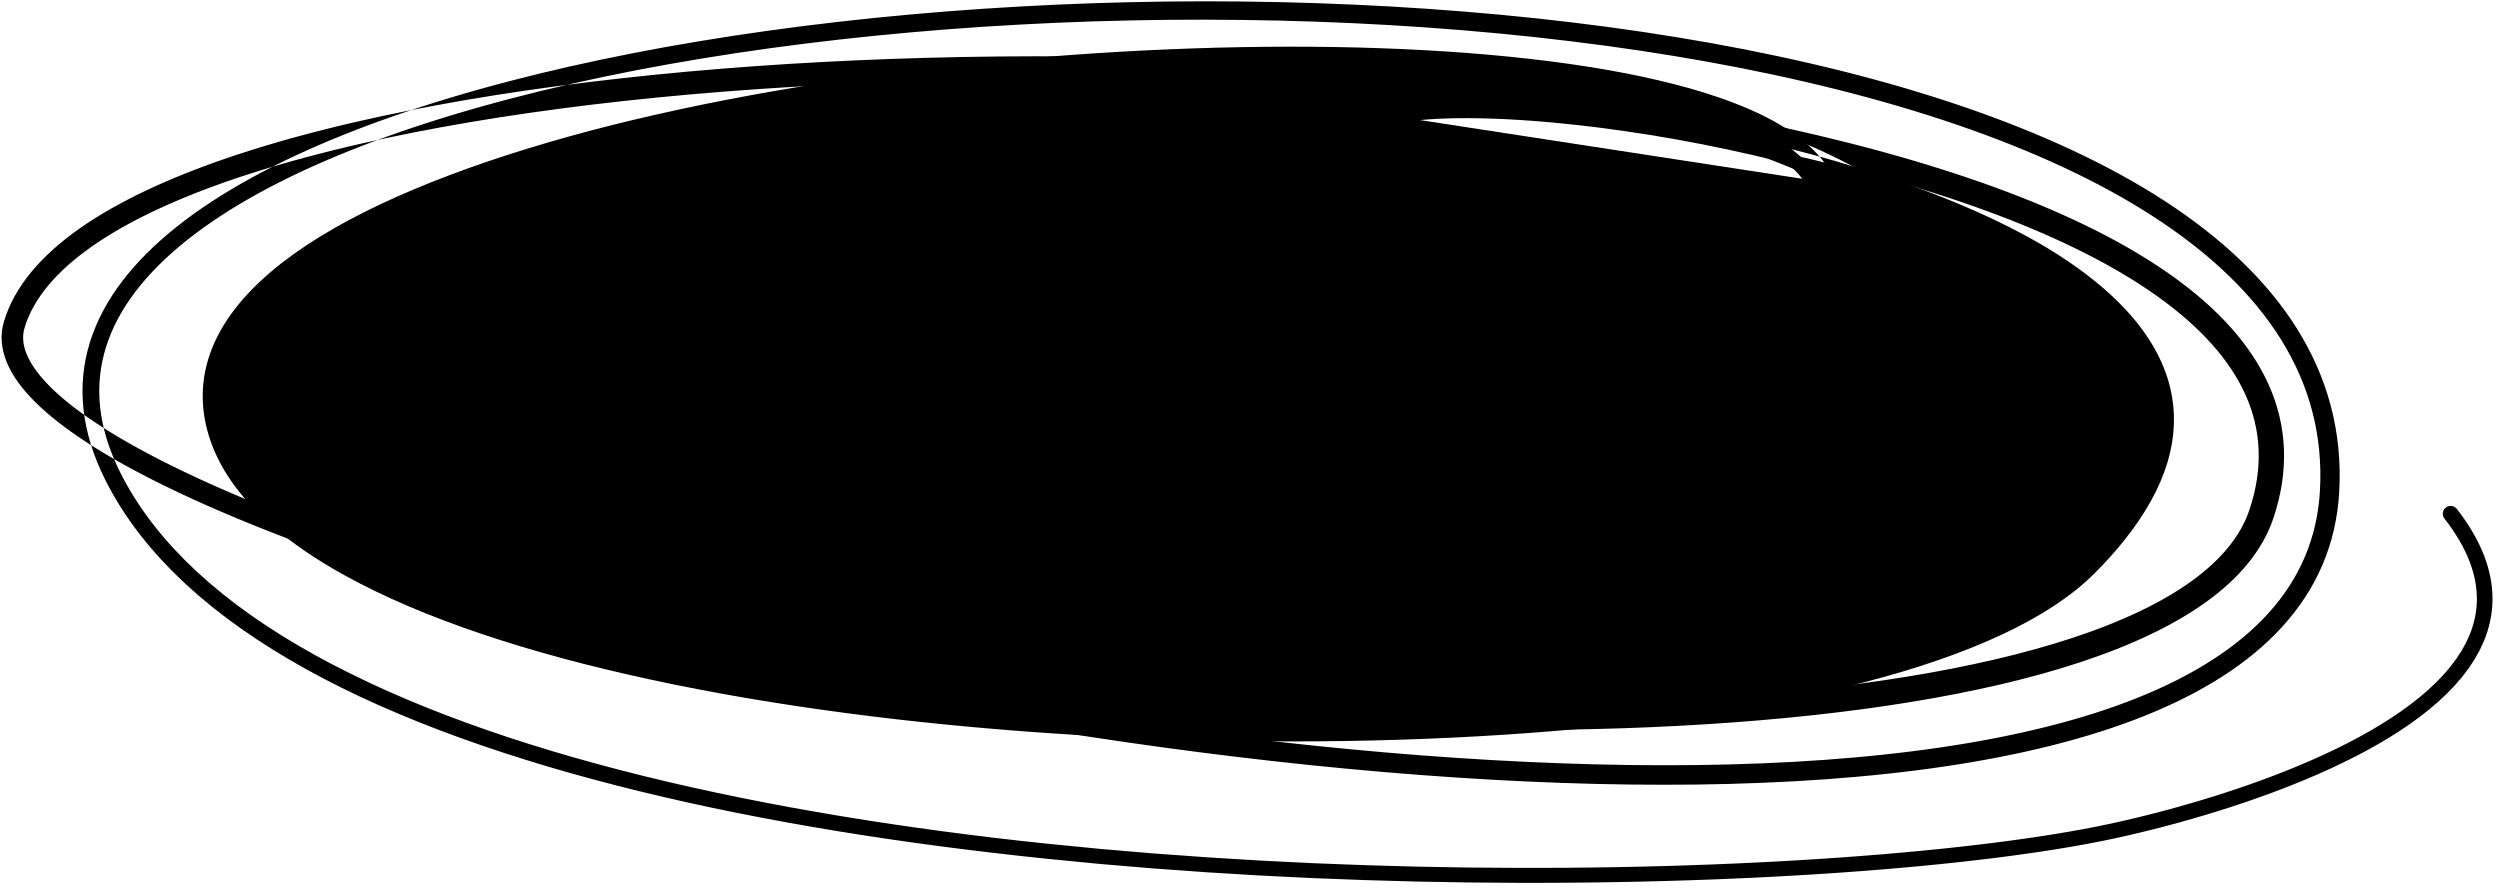 <?xml version="1.0" encoding="UTF-8"?>
<svg width="306px" height="109px" viewBox="0 0 306 109" version="1.1" xmlns="http://www.w3.org/2000/svg" xmlns:xlink="http://www.w3.org/1999/xlink">
    <title>39</title>
    <g id="Page-1" stroke="none" stroke-width="1" fill="none" fill-rule="evenodd">
        <g id="39" transform="translate(0.197, 0.16)" fill="currentColor">
            <path d="M212.364,39.758 L211.998,39.014 L211.538,38.234 L211.02,37.486 L210.448,36.764 L209.818,36.063 L209.137,35.391 L208.41,34.741 L207.631,34.112 L206.806,33.508 L205.941,32.923 L205.027,32.358 L204.073,31.814 L203.08,31.288 L202.044,30.78 L200.97,30.291 L199.861,29.819 L198.712,29.365 L197.529,28.928 L196.314,28.508 L195.063,28.104 L193.781,27.718 L192.47,27.348 L191.127,26.994 L189.757,26.657 L188.361,26.336 L186.936,26.03 L185.488,25.742 L184.017,25.469 L182.523,25.212 L181.007,24.971 L179.474,24.746 L177.919,24.537 L176.348,24.344 L174.762,24.166 L173.16,24.005 L171.54,23.86 L169.912,23.737 L168.279,23.615 L166.625,23.525 L164.971,23.435 L163.302,23.378 L161.634,23.321 L159.958,23.294 L158.279,23.267 L156.596,23.273 L154.913,23.278 L153.23,23.317 L151.549,23.355 L149.873,23.424 L148.196,23.493 L146.529,23.594 L144.862,23.696 L143.211,23.831 L141.562,23.965 L139.932,24.13 L138.3,24.295 L136.695,24.493 L135.089,24.692 L133.515,24.924 L131.947,25.155 L130.394,25.41 L128.864,25.682 L127.356,25.97 L125.867,26.274 L124.401,26.595 L122.961,26.933 L121.544,27.287 L120.154,27.658 L118.793,28.046 L117.458,28.451 L116.153,28.873 L114.882,29.313 L113.641,29.769 L112.432,30.244 L111.261,30.736 L110.124,31.246 L109.022,31.776 L107.962,32.324 L106.938,32.89 L105.954,33.477 L105.015,34.084 L104.117,34.71 L103.261,35.361 L102.456,36.032 L101.695,36.724 L100.981,37.444 L100.323,38.185 L99.716,38.951 L99.162,39.746 L98.672,40.564 L98.24,41.405 L97.871,42.278 L97.573,43.17 L97.342,44.082 L97.183,45.022 L97.104,45.946 L97.091,46.477 L97.11,46.985 L97.157,47.486 L97.23,47.983 L97.331,48.48 L97.469,49.007 L97.782,49.929 L98.207,50.874 L98.721,51.788 L99.314,52.68 L99.991,53.553 L100.744,54.402 L101.565,55.232 L102.462,56.048 L103.427,56.844 L104.454,57.625 L105.551,58.393 L106.71,59.145 L107.927,59.884 L109.208,60.61 L110.547,61.322 L111.939,62.022 L113.39,62.709 L114.893,63.381 L116.445,64.041 L118.05,64.688 L119.704,65.32 L121.4,65.94 L123.144,66.545 L124.931,67.136 L126.756,67.713 L128.623,68.275 L130.528,68.821 L132.462,69.352 L133.453,69.61 L134.439,69.868 L135.443,70.118 L136.445,70.368 L137.462,70.61 L138.479,70.852 L139.512,71.085 L140.544,71.319 L141.59,71.544 L142.635,71.769 L143.691,71.985 L144.748,72.202 L145.818,72.41 L146.887,72.618 L147.967,72.816 L149.046,73.015 L150.134,73.205 L151.223,73.395 L152.321,73.575 L153.419,73.756 L154.524,73.927 L155.63,74.098 L156.741,74.259 L157.853,74.421 L158.971,74.573 L160.09,74.725 L161.213,74.866 L162.335,75.008 L163.462,75.14 L164.589,75.272 L165.719,75.393 L166.85,75.515 L167.982,75.626 L169.118,75.737 L170.254,75.833 L171.38,75.928 L172.505,76.023 L173.648,76.119 L174.789,76.193 L175.913,76.265 L177.037,76.338 L178.179,76.412 L179.315,76.462 L180.433,76.511 L181.552,76.561 L182.683,76.611 L183.808,76.644 L184.93,76.678 L186.046,76.699 L187.163,76.72 L188.273,76.729 L189.382,76.738 L190.484,76.735 L191.588,76.733 L192.683,76.717 L193.779,76.702 L194.864,76.674 L195.95,76.645 L197.025,76.605 L198.102,76.565 L199.168,76.511 L200.234,76.458 L201.288,76.391 L202.34,76.324 L203.381,76.244 L204.423,76.164 L205.452,76.071 L206.48,75.977 L207.493,75.87 L208.509,75.761 L210.502,75.52 L212.467,75.25 L214.395,74.949 L216.29,74.622 L218.148,74.263 L219.963,73.874 L221.74,73.456 L223.474,73.006 L225.16,72.524 L226.803,72.011 L228.399,71.464 L229.941,70.883 L231.435,70.269 L232.876,69.618 L234.258,68.932 L235.586,68.21 L236.857,67.448 L238.061,66.648 L239.207,65.81 L240.288,64.927 L241.296,64.003 L242.237,63.038 L243.106,62.024 L243.891,60.969 L244.601,59.871 L245.226,58.722 L245.758,57.534 L246.205,56.306 L246.556,55.031 L246.803,53.743 L246.954,52.657 L247.064,51.601 L247.137,50.559 L247.176,49.528 L247.178,48.506 L247.144,47.498 L247.076,46.501 L246.973,45.514 L246.834,44.542 L246.663,43.581 L246.457,42.63 L246.217,41.696 L245.946,40.773 L245.64,39.861 L245.303,38.965 L244.935,38.082 L244.535,37.21 L244.104,36.355 L243.645,35.512 L243.154,34.682 L242.634,33.867 L242.088,33.066 L241.511,32.277 L240.908,31.504 L240.28,30.744 L239.622,29.996 L238.939,29.264 L238.232,28.544 L237.498,27.837 L236.74,27.145 L235.959,26.465 L235.152,25.798 L234.322,25.145 L233.471,24.504 L232.595,23.876 L231.697,23.261 L230.78,22.658 L229.838,22.067 L228.876,21.49 L227.895,20.924 L226.891,20.369 L225.868,19.828 L224.826,19.298 L223.764,18.78 L222.682,18.275 L221.584,17.78 L220.465,17.297 L219.324,16.824 L218.169,16.371 L217.007,15.917 L215.81,15.485 L214.613,15.053 L213.382,14.644 L212.154,14.236 L210.895,13.849 L209.636,13.461 L208.345,13.096 L207.054,12.731 L205.734,12.388 L204.416,12.045 L203.071,11.723 L201.726,11.4 L200.353,11.099 L198.981,10.799 L197.583,10.52 L196.187,10.241 L194.769,9.982 L193.35,9.723 L191.908,9.485 L190.466,9.247 L189.004,9.03 L187.542,8.814 L186.062,8.616 L184.582,8.419 L183.083,8.242 L181.584,8.066 L180.068,7.91 L178.553,7.754 L177.024,7.617 L175.494,7.48 L173.95,7.363 L172.407,7.247 L170.85,7.15 L169.295,7.054 L167.729,6.976 L166.162,6.898 L164.586,6.84 L163.009,6.782 L161.425,6.743 L159.841,6.705 L158.251,6.685 L156.66,6.664 L155.063,6.663 L153.467,6.663 L151.866,6.681 L150.267,6.7 L148.665,6.736 L147.062,6.772 L145.457,6.827 L143.853,6.882 L142.249,6.956 L140.646,7.031 L139.045,7.122 L137.442,7.213 L135.843,7.323 L134.244,7.434 L132.649,7.562 L131.055,7.691 L129.466,7.836 L127.877,7.982 L126.295,8.145 L124.713,8.309 L123.139,8.491 L121.567,8.673 L120.004,8.871 L118.44,9.069 L116.887,9.285 L115.335,9.502 L113.796,9.736 L112.257,9.97 L110.732,10.219 L109.206,10.47 L107.696,10.737 L106.185,11.005 L104.693,11.29 L103.201,11.574 L101.726,11.875 L100.25,12.176 L98.794,12.494 L97.339,12.812 L95.905,13.147 L94.472,13.482 L93.06,13.832 L91.646,14.183 L90.258,14.55 L88.869,14.917 L87.506,15.301 L86.144,15.685 L84.807,16.084 L83.469,16.483 L82.159,16.899 L80.85,17.315 L79.57,17.747 L78.292,18.178 L77.042,18.625 L75.791,19.072 L74.573,19.536 L73.354,19.999 L72.171,20.479 L70.988,20.958 L69.838,21.452 L68.686,21.946 L67.571,22.457 L66.456,22.968 L65.38,23.495 L64.305,24.021 L63.267,24.562 L62.226,25.104 L61.227,25.662 L60.227,26.221 L59.271,26.795 L58.321,27.365 L57.39,27.954 L56.485,28.548 L55.604,29.15 L54.744,29.759 L53.906,30.377 L53.093,31.004 L52.302,31.637 L51.535,32.281 L50.793,32.932 L50.074,33.59 L49.38,34.259 L48.713,34.936 L48.071,35.62 L47.454,36.315 L46.866,37.018 L46.303,37.729 L45.767,38.451 L45.262,39.18 L44.783,39.918 L44.334,40.667 L43.916,41.423 L43.527,42.188 L43.168,42.964 L42.843,43.747 L42.549,44.537 L42.286,45.34 L42.06,46.148 L41.865,46.963 L41.704,47.789 L41.58,48.621 L41.511,49.317 L41.485,50.018 L41.504,50.711 L41.562,51.399 L41.664,52.087 L41.806,52.764 L41.987,53.434 L42.209,54.1 L42.468,54.754 L42.761,55.399 L43.093,56.038 L43.459,56.665 L43.856,57.284 L44.29,57.896 L44.754,58.498 L45.248,59.091 L45.775,59.678 L46.331,60.256 L46.915,60.827 L47.531,61.392 L48.175,61.948 L48.845,62.498 L49.545,63.043 L50.272,63.581 L51.025,64.112 L51.806,64.639 L52.613,65.159 L53.445,65.673 L54.305,66.182 L55.19,66.686 L56.098,67.184 L57.033,67.677 L57.992,68.164 L58.973,68.647 L59.981,69.124 L61.011,69.596 L62.063,70.063 L63.14,70.525 L64.239,70.982 L65.358,71.433 L66.501,71.88 L67.669,72.323 L68.859,72.755 L70.053,73.189 L71.29,73.613 L72.527,74.037 L73.804,74.45 L75.08,74.863 L76.392,75.266 L77.705,75.669 L79.056,76.062 L80.407,76.454 L81.794,76.836 L83.18,77.218 L84.598,77.59 L86.016,77.962 L87.469,78.323 L88.921,78.684 L90.405,79.034 L91.888,79.383 L93.399,79.723 L94.91,80.062 L96.451,80.39 L97.992,80.718 L99.56,81.035 L101.127,81.351 L102.718,81.657 L104.309,81.963 L105.925,82.257 L107.541,82.551 L109.18,82.834 L110.819,83.116 L112.477,83.387 L114.135,83.658 L115.813,83.917 L117.492,84.176 L119.188,84.423 L120.884,84.67 L122.596,84.906 L124.308,85.142 L126.035,85.366 L127.762,85.59 L129.504,85.801 L131.244,86.012 L132.996,86.211 L134.748,86.41 L136.512,86.597 L138.275,86.783 L140.048,86.956 L141.82,87.129 L143.599,87.29 L145.378,87.451 L147.164,87.598 L148.951,87.746 L150.741,87.88 L152.531,88.014 L154.325,88.135 L156.118,88.256 L157.914,88.364 L159.709,88.471 L161.505,88.564 L163.3,88.658 L165.094,88.738 L166.888,88.819 L168.68,88.885 L170.472,88.951 L172.259,89.003 L174.046,89.054 L175.827,89.093 L177.609,89.131 L179.384,89.155 L181.159,89.178 L182.925,89.187 L184.69,89.195 L186.446,89.19 L188.202,89.185 L189.946,89.165 L191.691,89.144 L193.422,89.108 L195.152,89.072 L196.869,89.022 L198.587,88.972 L200.287,88.907 L201.989,88.841 L203.672,88.759 L205.354,88.678 L207.019,88.582 L208.684,88.485 L210.328,88.373 L211.973,88.26 L213.595,88.132 L215.216,88.003 L216.815,87.859 L218.416,87.715 L219.99,87.555 L221.565,87.394 L223.113,87.217 L224.66,87.04 L226.181,86.847 L227.703,86.654 L229.195,86.444 L230.687,86.234 L232.147,86.006 L233.607,85.779 L235.037,85.536 L236.468,85.292 L237.864,85.031 L239.261,84.77 L240.621,84.491 L241.981,84.212 L243.306,83.917 L244.633,83.621 L245.921,83.307 L247.21,82.992 L248.457,82.659 L249.704,82.327 L250.912,81.977 L252.123,81.626 L253.29,81.257 L254.458,80.888 L255.581,80.499 L256.697,80.112 L257.793,79.708 L258.862,79.296 L259.906,78.874 L260.929,78.442 L261.928,78 L262.902,77.547 L263.853,77.085 L264.779,76.612 L265.679,76.129 L266.555,75.635 L267.407,75.129 L268.23,74.613 L269.028,74.086 L269.8,73.547 L270.543,72.997 L271.259,72.435 L271.949,71.86 L272.607,71.273 L273.238,70.675 L273.841,70.062 L274.411,69.437 L274.952,68.8 L275.462,68.147 L275.937,67.483 L276.382,66.806 L276.793,66.112 L277.168,65.408 L277.51,64.691 L277.816,63.958 L278.084,63.211 L278.42,62.131 L278.706,61.053 L278.939,59.985 L279.124,58.924 L279.257,57.867 L279.338,56.823 L279.372,55.787 L279.354,54.756 L279.286,53.739 L279.172,52.732 L279.007,51.732 L278.795,50.747 L278.538,49.773 L278.232,48.808 L277.88,47.858 L277.487,46.921 L277.047,45.994 L276.564,45.083 L276.042,44.184 L275.475,43.297 L274.869,42.425 L274.225,41.565 L273.539,40.717 L272.815,39.883 L272.056,39.061 L271.257,38.251 L270.423,37.454 L269.554,36.669 L268.648,35.895 L267.708,35.135 L266.735,34.385 L265.726,33.646 L264.685,32.919 L263.612,32.203 L262.506,31.498 L261.367,30.805 L260.2,30.121 L258.999,29.449 L257.769,28.787 L256.51,28.136 L255.22,27.496 L253.901,26.866 L252.556,26.246 L251.18,25.636 L249.777,25.038 L248.349,24.448 L246.892,23.869 L245.409,23.301 L243.902,22.741 L242.368,22.192 L240.81,21.654 L239.228,21.124 L237.622,20.605 L235.992,20.096 L234.34,19.596 L232.664,19.106 L230.967,18.627 L229.249,18.156 L227.509,17.695 L225.745,17.244 L223.96,16.808 L222.171,16.371 L220.341,15.954 L218.513,15.536 L216.646,15.139 L214.78,14.742 L212.882,14.363 L210.983,13.984 L209.051,13.625 L207.118,13.265 L205.154,12.925 L203.193,12.586 L202.191,12.424 L201.2,12.264 L200.208,12.103 L199.209,11.941 L198.195,11.789 L197.189,11.639 L196.184,11.488 L195.17,11.336 L194.144,11.194 L193.125,11.053 L192.107,10.912 L191.081,10.77 L190.045,10.637 L189.016,10.504 L187.986,10.372 L186.949,10.239 L185.901,10.115 L184.861,9.993 L183.82,9.87 L182.772,9.746 L181.714,9.633 L180.664,9.52 L179.614,9.407 L178.557,9.293 L177.492,9.188 L176.433,9.083 L175.374,8.979 L174.309,8.874 L173.235,8.779 L172.168,8.684 L171.101,8.59 L170.028,8.494 L168.947,8.408 L167.874,8.323 L166.8,8.238 L165.72,8.153 L164.635,8.076 L163.556,7.999 L162.476,7.923 L161.391,7.846 L160.3,7.778 L159.216,7.711 L158.131,7.644 L157.041,7.577 L155.946,7.519 L154.858,7.462 L153.77,7.404 L152.676,7.346 L151.579,7.297 L150.488,7.248 L149.397,7.199 L148.3,7.15 L147.2,7.111 L146.107,7.071 L145.014,7.032 L143.915,6.992 L142.815,6.962 L141.721,6.932 L140.627,6.902 L139.527,6.872 L138.428,6.851 L137.333,6.829 L136.239,6.808 L135.139,6.786 L134.04,6.775 L132.947,6.763 L131.854,6.751 L130.755,6.739 L129.658,6.736 L128.567,6.734 L127.476,6.732 L126.379,6.729 L125.285,6.735 L124.197,6.741 L123.109,6.747 L122.014,6.754 L120.924,6.769 L119.839,6.784 L118.755,6.8 L117.664,6.815 L116.579,6.84 L115.5,6.865 L114.42,6.89 L113.335,6.915 L112.256,6.948 L111.182,6.981 L110.108,7.015 L109.028,7.048 L107.955,7.091 L106.888,7.133 L105.821,7.176 L104.748,7.219 L103.683,7.271 L102.624,7.323 L101.565,7.374 L100.501,7.427 L99.444,7.487 L98.394,7.547 L97.343,7.608 L96.286,7.668 L95.239,7.738 L94.198,7.808 L93.157,7.877 L92.11,7.947 L91.074,8.026 L90.044,8.105 L89.014,8.184 L87.979,8.263 L86.954,8.351 L85.935,8.438 L84.916,8.525 L83.891,8.612 L82.878,8.709 L81.873,8.806 L80.867,8.902 L79.852,8.999 L77.863,9.211 L75.874,9.422 L73.911,9.651 L71.947,9.879 L70.016,10.126 L68.084,10.373 L66.186,10.638 L64.289,10.903 L62.424,11.185 L60.559,11.467 L58.731,11.767 L56.903,12.068 L55.115,12.386 L53.328,12.705 L51.578,13.04 L49.828,13.375 L48.121,13.729 L46.414,14.082 L44.753,14.454 L43.096,14.825 L41.465,15.21 L39.86,15.604 L38.28,16.007 L36.723,16.418 L35.191,16.838 L33.686,17.268 L32.206,17.706 L30.751,18.153 L29.325,18.609 L27.924,19.074 L26.552,19.548 L25.208,20.032 L23.892,20.524 L22.605,21.026 L21.348,21.536 L20.12,22.056 L18.922,22.585 L17.757,23.124 L16.622,23.671 L15.517,24.229 L14.447,24.796 L13.408,25.372 L12.401,25.959 L11.43,26.555 L10.491,27.161 L9.586,27.779 L8.719,28.405 L7.885,29.042 L7.086,29.692 L6.326,30.351 L5.601,31.021 L4.913,31.704 L4.266,32.397 L3.656,33.102 L3.086,33.821 L2.558,34.551 L2.07,35.292 L1.623,36.049 L1.223,36.816 L0.865,37.595 L0.552,38.389 L0.288,39.193 L0.132,39.811 L0.035,40.444 L0,41.076 L0.019,41.71 L0.098,42.348 L0.231,42.977 L0.413,43.602 L0.648,44.226 L0.93,44.841 L1.255,45.45 L1.627,46.058 L2.041,46.66 L2.495,47.258 L2.993,47.855 L3.53,48.449 L4.104,49.041 L4.72,49.634 L5.375,50.224 L6.065,50.814 L6.795,51.404 L7.562,51.994 L8.364,52.584 L9.205,53.174 L10.082,53.764 L10.992,54.355 L11.939,54.946 L12.921,55.537 L13.935,56.128 L14.985,56.72 L16.069,57.312 L17.184,57.903 L18.333,58.495 L19.515,59.087 L20.726,59.679 L21.97,60.27 L23.245,60.861 L24.549,61.451 L25.884,62.041 L27.249,62.63 L28.641,63.218 L30.062,63.805 L31.513,64.391 L32.989,64.976 L34.493,65.56 L36.024,66.142 L37.58,66.722 L39.163,67.301 L40.771,67.878 L42.402,68.453 L44.058,69.025 L45.739,69.596 L47.441,70.164 L49.167,70.73 L50.917,71.293 L52.694,71.851 L54.474,72.41 L56.296,72.963 L58.118,73.516 L59.981,74.062 L61.843,74.608 L63.741,75.147 L65.637,75.685 L66.609,75.952 L67.574,76.217 L68.539,76.482 L69.509,76.748 L70.496,77.01 L71.479,77.271 L72.461,77.531 L73.448,77.793 L74.45,78.051 L75.447,78.307 L76.444,78.564 L77.447,78.821 L78.464,79.074 L79.477,79.326 L80.49,79.577 L81.507,79.83 L82.539,80.078 L83.566,80.324 L84.593,80.571 L85.625,80.819 L86.668,81.061 L87.708,81.303 L88.747,81.544 L89.791,81.787 L90.847,82.024 L91.899,82.26 L92.95,82.496 L94.007,82.733 L95.074,82.964 L96.137,83.194 L97.2,83.424 L98.267,83.655 L99.344,83.881 L100.416,84.105 L101.488,84.329 L102.565,84.555 L103.651,84.774 L104.733,84.991 L105.815,85.209 L106.901,85.428 L107.995,85.64 L109.085,85.851 L110.175,86.062 L111.269,86.274 L112.37,86.479 L113.466,86.683 L114.563,86.888 L115.664,87.093 L116.771,87.291 L117.874,87.488 L118.977,87.685 L120.084,87.883 L121.197,88.073 L122.305,88.262 L123.413,88.452 L124.525,88.642 L125.641,88.824 L126.753,89.006 L127.865,89.188 L128.981,89.371 L130.101,89.545 L131.216,89.719 L132.331,89.893 L133.451,90.067 L134.572,90.233 L135.69,90.398 L136.807,90.563 L137.928,90.729 L139.051,90.887 L140.169,91.044 L141.287,91.201 L142.41,91.358 L143.533,91.507 L144.652,91.655 L145.77,91.802 L146.893,91.951 L148.016,92.09 L149.133,92.228 L150.251,92.366 L151.373,92.505 L152.493,92.635 L153.609,92.765 L154.725,92.894 L155.845,93.024 L156.963,93.144 L158.076,93.264 L159.189,93.383 L160.307,93.503 L161.421,93.613 L162.53,93.722 L163.639,93.831 L164.753,93.94 L165.862,94.04 L166.966,94.139 L168.071,94.239 L169.18,94.338 L170.284,94.427 L171.383,94.516 L172.481,94.604 L173.585,94.693 L174.682,94.771 L175.774,94.848 L176.865,94.926 L177.962,95.003 L179.051,95.071 L180.135,95.138 L181.219,95.204 L182.309,95.272 L183.39,95.327 L184.465,95.382 L185.54,95.437 L186.622,95.493 L187.693,95.536 L188.758,95.579 L189.823,95.622 L190.894,95.665 L191.955,95.697 L193.01,95.729 L194.064,95.761 L195.126,95.792 L196.176,95.812 L197.219,95.831 L198.261,95.85 L199.311,95.869 L200.348,95.875 L201.378,95.881 L202.407,95.887 L203.444,95.893 L204.468,95.887 L205.484,95.881 L206.501,95.875 L207.526,95.869 L208.536,95.849 L209.537,95.83 L210.539,95.81 L211.552,95.79 L213.528,95.723 L215.507,95.656 L217.454,95.564 L219.403,95.471 L221.316,95.349 L223.229,95.228 L225.103,95.076 L226.975,94.925 L228.825,94.753 L230.652,94.566 L232.458,94.363 L234.245,94.146 L236.01,93.914 L237.752,93.665 L239.473,93.402 L241.172,93.122 L242.846,92.826 L244.498,92.516 L246.125,92.188 L247.727,91.843 L249.305,91.483 L250.858,91.105 L252.383,90.71 L253.883,90.299 L255.356,89.87 L256.8,89.423 L258.218,88.96 L259.608,88.478 L260.967,87.978 L262.299,87.46 L263.601,86.923 L264.87,86.367 L266.111,85.794 L267.321,85.2 L268.497,84.586 L269.642,83.955 L270.756,83.302 L271.833,82.629 L272.879,81.938 L273.891,81.224 L274.865,80.489 L275.806,79.735 L276.711,78.958 L277.577,78.16 L278.407,77.341 L279.2,76.498 L279.951,75.634 L280.666,74.75 L281.34,73.84 L281.971,72.909 L282.563,71.957 L283.112,70.98 L283.616,69.982 L284.079,68.963 L284.497,67.919 L284.867,66.855 L285.195,65.769 L285.476,64.659 L285.708,63.529 L285.896,62.379 L286.035,61.205 L286.125,60.01 L286.176,58.641 L286.174,57.286 L286.118,55.949 L286.013,54.627 L285.856,53.319 L285.647,52.03 L285.392,50.757 L285.085,49.498 L284.729,48.258 L284.328,47.035 L283.878,45.827 L283.38,44.638 L282.84,43.466 L282.252,42.309 L281.619,41.172 L280.945,40.051 L280.226,38.947 L279.464,37.862 L278.663,36.793 L277.819,35.74 L276.934,34.706 L276.013,33.689 L275.05,32.687 L274.049,31.704 L273.012,30.737 L271.936,29.786 L270.824,28.852 L269.678,27.935 L268.495,27.033 L267.277,26.149 L266.027,25.28 L264.741,24.426 L263.423,23.59 L262.074,22.768 L260.691,21.963 L259.278,21.174 L257.835,20.399 L256.361,19.64 L254.856,18.897 L253.325,18.169 L251.763,17.455 L250.174,16.758 L248.559,16.075 L246.915,15.407 L245.245,14.755 L243.551,14.117 L241.83,13.494 L240.084,12.886 L238.316,12.292 L236.523,11.713 L234.707,11.149 L232.869,10.598 L231.009,10.063 L229.127,9.543 L227.225,9.036 L225.302,8.544 L223.361,8.068 L222.379,7.835 L221.399,7.604 L220.408,7.379 L219.418,7.154 L218.418,6.937 L217.417,6.719 L216.404,6.511 L215.397,6.305 L214.39,6.098 L213.374,5.89 L212.34,5.696 L211.316,5.504 L210.292,5.312 L209.259,5.118 L208.21,4.938 L207.17,4.76 L206.13,4.583 L205.082,4.403 L204.02,4.237 L202.967,4.072 L201.913,3.907 L200.851,3.74 L199.776,3.588 L198.709,3.437 L197.642,3.286 L196.566,3.134 L195.479,2.996 L194.399,2.859 L193.319,2.722 L192.232,2.584 L191.135,2.459 L190.046,2.334 L188.956,2.21 L187.858,2.085 L186.75,1.974 L185.65,1.864 L184.55,1.753 L183.442,1.642 L182.325,1.545 L181.216,1.449 L180.107,1.352 L178.991,1.255 L177.868,1.17 L176.752,1.086 L175.636,1.002 L174.512,0.917 L173.382,0.846 L172.259,0.776 L171.136,0.705 L170.005,0.634 L168.87,0.577 L167.741,0.519 L166.613,0.462 L165.478,0.405 L164.339,0.36 L163.206,0.315 L162.073,0.27 L160.934,0.225 L159.791,0.193 L158.655,0.162 L157.519,0.13 L156.377,0.098 L155.232,0.08 L154.094,0.062 L152.956,0.043 L151.812,0.025 L150.667,0.019 L149.528,0.012 L148.389,0.006 L147.244,0 L146.098,0.007 L144.959,0.014 L143.821,0.021 L142.675,0.028 L141.532,0.048 L140.394,0.068 L139.257,0.088 L138.114,0.108 L136.973,0.14 L135.838,0.172 L134.702,0.204 L133.561,0.236 L132.423,0.281 L131.292,0.325 L130.16,0.37 L129.022,0.415 L127.889,0.473 L126.763,0.53 L125.636,0.587 L124.503,0.645 L123.376,0.714 L122.255,0.783 L121.134,0.852 L120.006,0.922 L118.886,1.004 L117.772,1.085 L116.657,1.167 L115.537,1.249 L114.424,1.343 L113.319,1.437 L112.213,1.531 L111.101,1.626 L109.998,1.732 L108.9,1.837 L107.803,1.943 L106.699,2.049 L105.606,2.167 L104.519,2.285 L103.432,2.402 L102.339,2.521 L101.257,2.652 L100.182,2.782 L99.107,2.911 L98.026,3.042 L96.957,3.184 L95.893,3.325 L94.83,3.466 L93.76,3.608 L92.704,3.762 L91.654,3.916 L90.605,4.069 L89.549,4.223 L88.507,4.389 L87.474,4.555 L86.439,4.72 L85.399,4.886 L84.373,5.063 L83.354,5.239 L82.335,5.415 L81.308,5.593 L80.299,5.782 L79.297,5.97 L78.295,6.158 L77.286,6.348 L76.295,6.549 L75.312,6.749 L74.329,6.949 L73.336,7.15 L71.401,7.572 L69.463,7.995 L67.566,8.441 L65.669,8.887 L63.817,9.356 L61.967,9.824 L60.143,10.309 L58.345,10.806 L56.572,11.314 L54.821,11.832 L53.094,12.362 L51.395,12.903 L49.719,13.455 L48.07,14.018 L46.449,14.593 L44.853,15.178 L43.286,15.775 L41.748,16.382 L40.238,17 L38.757,17.63 L37.308,18.271 L35.887,18.922 L34.498,19.584 L33.142,20.258 L31.816,20.942 L30.523,21.637 L29.265,22.344 L28.039,23.061 L26.847,23.789 L25.692,24.529 L24.571,25.279 L23.485,26.041 L22.438,26.814 L21.426,27.598 L20.452,28.394 L19.518,29.201 L18.62,30.019 L17.763,30.85 L16.947,31.692 L16.17,32.545 L15.435,33.411 L14.744,34.288 L14.093,35.176 L13.486,36.079 L12.925,36.992 L12.408,37.916 L11.936,38.854 L11.514,39.803 L11.136,40.763 L10.807,41.736 L10.53,42.719 L10.3,43.712 L10.122,44.718 L9.997,45.732 L9.921,46.755 L9.899,47.79 L9.933,48.832 L10.016,49.882 L10.156,50.942 L10.351,52.007 L10.598,53.079 L10.902,54.161 L11.263,55.248 L11.676,56.341 L12.147,57.443 L12.674,58.546 L13.123,59.417 L13.594,60.275 L14.089,61.122 L14.605,61.96 L15.145,62.79 L15.707,63.608 L16.29,64.418 L16.896,65.219 L17.523,66.01 L18.17,66.792 L18.84,67.565 L19.533,68.332 L20.248,69.078 L20.968,69.828 L21.728,70.561 L22.489,71.293 L23.29,72.007 L24.089,72.719 L24.924,73.416 L25.76,74.113 L26.635,74.792 L27.509,75.471 L28.421,76.133 L29.331,76.794 L30.275,77.439 L31.22,78.085 L32.2,78.714 L33.179,79.343 L34.194,79.955 L35.207,80.566 L36.251,81.162 L37.295,81.758 L38.373,82.339 L39.45,82.918 L40.559,83.482 L41.666,84.046 L42.803,84.594 L43.94,85.142 L45.107,85.674 L46.275,86.206 L47.471,86.722 L48.666,87.238 L49.886,87.74 L51.108,88.242 L52.356,88.729 L53.605,89.216 L54.879,89.688 L56.153,90.16 L57.45,90.618 L58.748,91.076 L60.07,91.52 L61.392,91.963 L62.737,92.392 L64.082,92.821 L65.447,93.237 L66.812,93.653 L68.2,94.055 L69.588,94.457 L70.996,94.844 L72.403,95.232 L73.829,95.607 L75.255,95.982 L76.7,96.344 L78.145,96.705 L79.609,97.053 L81.071,97.401 L82.549,97.738 L84.028,98.074 L85.522,98.397 L87.017,98.72 L88.527,99.031 L90.037,99.341 L91.559,99.639 L93.082,99.938 L94.619,100.224 L96.156,100.51 L97.705,100.783 L99.253,101.057 L100.813,101.319 L102.372,101.581 L103.943,101.831 L105.513,102.081 L107.093,102.319 L108.673,102.558 L110.261,102.785 L111.849,103.012 L113.445,103.228 L115.041,103.444 L116.645,103.648 L118.248,103.852 L119.856,104.046 L121.465,104.24 L123.079,104.423 L124.693,104.607 L126.311,104.78 L127.931,104.953 L129.554,105.112 L131.174,105.27 L132.793,105.428 L134.419,105.586 L136.048,105.724 L137.671,105.861 L139.294,105.997 L140.922,106.135 L142.55,106.252 L144.173,106.368 L145.795,106.485 L147.423,106.602 L149.046,106.701 L150.665,106.799 L152.284,106.898 L153.908,106.996 L155.524,107.076 L157.135,107.156 L158.746,107.235 L160.362,107.315 L161.967,107.376 L163.566,107.437 L165.166,107.499 L166.77,107.56 L168.36,107.605 L169.946,107.651 L171.531,107.696 L173.122,107.741 L174.694,107.769 L176.261,107.797 L177.828,107.825 L179.4,107.853 L180.949,107.865 L182.494,107.876 L184.038,107.887 L185.585,107.9 L187.116,107.9 L188.645,107.9 L190.16,107.892 L191.675,107.885 L193.176,107.87 L194.676,107.855 L196.161,107.833 L197.647,107.811 L199.116,107.781 L200.586,107.752 L202.037,107.715 L203.488,107.679 L204.922,107.636 L206.357,107.593 L207.772,107.544 L209.187,107.494 L210.581,107.438 L211.976,107.382 L213.351,107.319 L214.726,107.257 L216.078,107.188 L217.431,107.119 L218.761,107.044 L220.09,106.969 L221.398,106.889 L222.706,106.808 L223.988,106.721 L225.271,106.635 L226.528,106.543 L227.784,106.45 L229.017,106.353 L230.249,106.255 L231.453,106.152 L232.658,106.049 L233.834,105.941 L235.01,105.832 L236.159,105.719 L237.308,105.606 L238.426,105.488 L239.545,105.37 L240.632,105.247 L241.719,105.124 L242.776,104.997 L243.834,104.869 L244.859,104.737 L245.885,104.605 L247.865,104.333 L249.782,104.053 L251.629,103.764 L253.401,103.467 L255.105,103.164 L256.733,102.852 L258.279,102.534 L259.344,102.303 L260.474,102.047 L261.664,101.767 L262.906,101.463 L264.201,101.135 L265.542,100.781 L266.922,100.404 L268.34,100.002 L269.79,99.575 L271.265,99.124 L272.764,98.648 L274.281,98.147 L275.809,97.622 L277.348,97.071 L278.889,96.495 L280.429,95.895 L281.964,95.268 L283.488,94.616 L284.998,93.94 L286.489,93.237 L287.954,92.508 L289.392,91.754 L290.797,90.973 L292.161,90.165 L293.485,89.332 L294.762,88.47 L295.985,87.58 L297.154,86.663 L298.262,85.716 L299.299,84.74 L300.271,83.735 L301.166,82.697 L301.975,81.628 L302.703,80.528 L303.337,79.391 L303.859,78.241 L304.095,77.628 L304.296,77.022 L304.467,76.41 L304.612,75.79 L304.726,75.16 L304.809,74.525 L304.863,73.883 L304.884,73.232 L304.872,72.577 L304.829,71.916 L304.752,71.247 L304.64,70.575 L304.495,69.898 L304.315,69.213 L304.099,68.526 L303.849,67.835 L303.562,67.137 L303.239,66.436 L302.881,65.731 L302.484,65.02 L302.05,64.305 L301.58,63.587 L301.069,62.862 L300.528,62.145 C300.209,61.722 299.607,61.638 299.184,61.957 C298.761,62.277 298.677,62.879 298.996,63.302 L299.519,63.994 L299.993,64.665 L300.428,65.33 L300.828,65.986 L301.19,66.633 L301.515,67.272 L301.807,67.904 L302.063,68.525 L302.285,69.139 L302.476,69.746 L302.634,70.342 L302.76,70.933 L302.858,71.516 L302.925,72.089 L302.962,72.658 L302.973,73.22 L302.955,73.773 L302.91,74.322 L302.839,74.866 L302.742,75.403 L302.618,75.936 L302.47,76.465 L302.298,76.987 L302.107,77.488 L301.634,78.532 L301.075,79.537 L300.421,80.527 L299.685,81.5 L298.866,82.452 L297.964,83.386 L296.992,84.301 L295.95,85.194 L294.84,86.065 L293.673,86.916 L292.45,87.743 L291.173,88.548 L289.853,89.331 L288.492,90.089 L287.093,90.824 L285.664,91.536 L284.209,92.224 L282.731,92.887 L281.236,93.528 L279.73,94.144 L278.216,94.735 L276.7,95.303 L275.186,95.847 L273.679,96.365 L272.184,96.861 L270.706,97.332 L269.25,97.778 L267.818,98.201 L266.418,98.599 L265.056,98.972 L263.731,99.323 L262.453,99.648 L261.227,99.948 L260.052,100.226 L258.939,100.479 L257.894,100.707 L256.369,101.022 L254.766,101.33 L253.083,101.631 L251.33,101.926 L249.503,102.213 L247.603,102.492 L245.637,102.764 L244.621,102.895 L243.604,103.027 L242.554,103.154 L241.503,103.281 L240.423,103.404 L239.343,103.527 L238.231,103.645 L237.119,103.763 L235.977,103.876 L234.834,103.989 L233.664,104.098 L232.494,104.206 L231.295,104.309 L230.097,104.413 L228.87,104.51 L227.643,104.608 L226.392,104.701 L225.141,104.794 L223.864,104.881 L222.586,104.967 L221.284,105.048 L219.981,105.13 L218.657,105.205 L217.332,105.281 L215.984,105.35 L214.637,105.419 L213.267,105.482 L211.897,105.545 L210.507,105.602 L209.117,105.659 L207.707,105.709 L206.297,105.759 L204.867,105.803 L203.438,105.846 L201.991,105.883 L200.544,105.919 L199.08,105.949 L197.615,105.979 L196.134,106.001 L194.653,106.023 L193.157,106.038 L191.661,106.054 L190.151,106.061 L188.641,106.069 L187.116,106.069 L185.592,106.069 L184.051,106.058 L182.507,106.047 L180.962,106.036 L179.423,106.025 L177.861,105.997 L176.293,105.969 L174.726,105.942 L173.164,105.914 L171.583,105.869 L169.998,105.825 L168.412,105.78 L166.831,105.735 L165.236,105.674 L163.636,105.613 L162.037,105.551 L160.442,105.49 L158.837,105.41 L157.226,105.33 L155.614,105.25 L154.009,105.17 L152.395,105.071 L150.777,104.972 L149.158,104.872 L147.544,104.774 L145.927,104.657 L144.305,104.539 L142.682,104.422 L141.066,104.305 L139.448,104.168 L137.826,104.031 L136.203,103.893 L134.586,103.756 L132.972,103.598 L131.353,103.439 L129.733,103.281 L128.118,103.122 L126.507,102.949 L124.896,102.777 L123.288,102.593 L121.681,102.409 L120.079,102.212 L118.477,102.016 L116.881,101.809 L115.285,101.603 L113.696,101.385 L112.108,101.167 L110.527,100.937 L108.947,100.708 L107.374,100.468 L105.802,100.228 L104.24,99.975 L102.678,99.723 L101.127,99.459 L99.576,99.195 L98.035,98.92 L96.496,98.645 L94.968,98.358 L93.441,98.07 L91.928,97.771 L90.414,97.471 L88.914,97.159 L87.414,96.848 L85.93,96.524 L84.445,96.2 L82.978,95.863 L81.51,95.526 L80.058,95.176 L78.606,94.827 L77.173,94.464 L75.74,94.102 L74.326,93.726 L72.912,93.35 L71.517,92.962 L70.122,92.574 L68.748,92.172 L67.374,91.77 L66.023,91.355 L64.671,90.939 L63.34,90.511 L62.009,90.083 L60.703,89.641 L59.397,89.199 L58.115,88.742 L56.834,88.286 L55.575,87.816 L54.318,87.347 L53.087,86.863 L51.856,86.38 L50.654,85.881 L49.45,85.383 L48.273,84.871 L47.096,84.359 L45.95,83.833 L44.803,83.306 L43.687,82.765 L42.57,82.224 L41.481,81.67 L40.393,81.116 L39.338,80.547 L38.282,79.979 L37.26,79.394 L36.238,78.81 L35.246,78.211 L34.255,77.613 L33.3,77 L32.345,76.387 L31.425,75.758 L30.506,75.128 L29.619,74.484 L28.734,73.841 L27.886,73.182 L27.039,72.524 L26.231,71.849 L25.421,71.174 L24.648,70.484 L23.876,69.795 L23.144,69.09 L22.413,68.386 L21.723,67.665 L21.028,66.94 L20.369,66.211 L19.73,65.472 L19.11,64.724 L18.511,63.968 L17.934,63.205 L17.379,62.433 L16.844,61.653 L16.332,60.867 L15.843,60.071 L15.374,59.267 L14.928,58.456 L14.508,57.64 L14.011,56.599 L13.575,55.577 L13.193,54.564 L12.861,53.561 L12.583,52.572 L12.358,51.593 L12.181,50.623 L12.056,49.666 L11.981,48.718 L11.951,47.78 L11.971,46.853 L12.04,45.934 L12.153,45.023 L12.313,44.124 L12.52,43.23 L12.771,42.344 L13.067,41.469 L13.41,40.599 L13.795,39.736 L14.224,38.882 L14.7,38.034 L15.217,37.193 L15.778,36.361 L16.383,35.535 L17.029,34.716 L17.717,33.907 L18.45,33.104 L19.221,32.309 L20.033,31.523 L20.887,30.745 L21.779,29.975 L22.711,29.215 L23.684,28.463 L24.692,27.719 L25.739,26.985 L26.825,26.26 L27.944,25.544 L29.101,24.838 L30.294,24.141 L31.521,23.454 L32.782,22.777 L34.078,22.11 L35.406,21.452 L36.766,20.805 L38.16,20.168 L39.584,19.54 L41.038,18.923 L42.525,18.317 L44.039,17.72 L45.583,17.134 L47.156,16.559 L48.756,15.994 L50.384,15.44 L52.039,14.896 L53.719,14.363 L55.425,13.841 L57.158,13.33 L58.913,12.829 L60.693,12.34 L62.495,11.862 L64.333,11.399 L66.168,10.936 L68.048,10.497 L69.928,10.057 L71.851,9.642 L73.776,9.225 L74.75,9.029 L75.733,8.831 L76.717,8.632 L77.692,8.436 L78.686,8.251 L79.688,8.065 L80.69,7.878 L81.685,7.693 L82.697,7.52 L83.716,7.346 L84.736,7.171 L85.748,6.998 L86.776,6.836 L87.81,6.672 L88.844,6.508 L89.871,6.346 L90.914,6.196 L91.963,6.044 L93.013,5.893 L94.055,5.742 L95.112,5.604 L96.175,5.465 L97.239,5.325 L98.296,5.187 L99.365,5.059 L100.44,4.931 L101.516,4.803 L102.584,4.676 L103.664,4.56 L104.751,4.444 L105.838,4.329 L106.918,4.213 L108.009,4.11 L109.107,4.007 L110.204,3.904 L111.296,3.801 L112.396,3.709 L113.502,3.617 L114.608,3.525 L115.708,3.433 L116.816,3.354 L117.93,3.275 L119.044,3.195 L120.152,3.116 L121.267,3.049 L122.388,2.983 L123.51,2.916 L124.625,2.849 L125.746,2.794 L126.873,2.738 L128,2.683 L129.12,2.628 L130.245,2.586 L131.377,2.543 L132.509,2.5 L133.634,2.458 L134.763,2.428 L135.898,2.399 L137.033,2.369 L138.162,2.339 L139.294,2.321 L140.432,2.303 L141.569,2.285 L142.7,2.268 L143.833,2.263 L144.971,2.258 L146.11,2.253 L147.243,2.248 L148.375,2.256 L149.514,2.264 L150.653,2.272 L151.786,2.28 L152.918,2.299 L154.056,2.319 L155.194,2.339 L156.326,2.359 L157.455,2.392 L158.591,2.425 L159.727,2.458 L160.856,2.491 L161.982,2.537 L163.115,2.584 L164.247,2.63 L165.374,2.676 L166.496,2.734 L167.625,2.793 L168.753,2.852 L169.875,2.91 L170.991,2.982 L172.114,3.054 L173.237,3.126 L174.353,3.198 L175.462,3.283 L176.578,3.368 L177.694,3.454 L178.804,3.539 L179.906,3.637 L181.016,3.735 L182.125,3.833 L183.226,3.93 L184.319,4.041 L185.419,4.153 L186.519,4.265 L187.611,4.376 L188.693,4.501 L189.783,4.626 L190.873,4.752 L191.955,4.876 L193.027,5.014 L194.107,5.152 L195.186,5.29 L196.258,5.426 L197.316,5.577 L198.383,5.729 L199.45,5.881 L200.509,6.032 L201.554,6.196 L202.607,6.362 L203.66,6.528 L204.706,6.693 L205.737,6.871 L206.777,7.049 L207.817,7.228 L208.847,7.405 L209.862,7.597 L210.886,7.79 L211.91,7.983 L212.924,8.174 L213.921,8.379 L214.928,8.587 L215.935,8.794 L216.935,9 L217.922,9.216 L218.911,9.432 L219.891,9.655 L220.871,9.878 L221.841,10.108 L222.809,10.338 L224.733,10.812 L226.633,11.3 L228.513,11.802 L230.372,12.318 L232.209,12.847 L234.022,13.391 L235.815,13.948 L237.582,14.52 L239.325,15.106 L241.044,15.705 L242.737,16.319 L244.403,16.947 L246.045,17.589 L247.659,18.245 L249.244,18.916 L250.803,19.601 L252.331,20.299 L253.83,21.013 L255.301,21.74 L256.74,22.481 L258.147,23.237 L259.525,24.007 L260.869,24.791 L262.18,25.59 L263.459,26.402 L264.703,27.228 L265.912,28.069 L267.088,28.924 L268.227,29.792 L269.329,30.675 L270.398,31.572 L271.427,32.482 L272.418,33.407 L273.373,34.346 L274.288,35.298 L275.164,36.265 L276.002,37.245 L276.798,38.238 L277.553,39.247 L278.271,40.269 L278.944,41.304 L279.576,42.354 L280.168,43.418 L280.715,44.495 L281.219,45.588 L281.682,46.695 L282.099,47.815 L282.472,48.952 L282.802,50.103 L283.086,51.268 L283.323,52.451 L283.516,53.649 L283.662,54.861 L283.758,56.091 L283.81,57.337 L283.813,58.599 L283.764,59.88 L283.682,60.977 L283.554,62.049 L283.382,63.101 L283.17,64.131 L282.916,65.137 L282.617,66.124 L282.281,67.09 L281.903,68.034 L281.482,68.96 L281.024,69.867 L280.526,70.752 L279.986,71.62 L279.409,72.471 L278.794,73.3 L278.137,74.113 L277.444,74.909 L276.714,75.686 L275.943,76.445 L275.136,77.188 L274.293,77.912 L273.411,78.619 L272.495,79.309 L271.542,79.981 L270.552,80.636 L269.529,81.274 L268.471,81.894 L267.377,82.497 L266.251,83.084 L265.092,83.653 L263.898,84.204 L262.673,84.74 L261.417,85.258 L260.128,85.759 L258.81,86.244 L257.461,86.711 L256.082,87.162 L254.674,87.597 L253.238,88.015 L251.772,88.416 L250.28,88.802 L248.761,89.171 L247.213,89.524 L245.641,89.862 L244.044,90.184 L242.419,90.489 L240.772,90.78 L239.101,91.054 L237.405,91.313 L235.687,91.558 L233.946,91.787 L232.183,92.001 L230.399,92.201 L228.594,92.385 L226.769,92.555 L224.912,92.704 L223.058,92.854 L221.165,92.974 L219.271,93.094 L217.341,93.185 L215.41,93.277 L213.448,93.342 L211.483,93.408 L210.493,93.426 L209.491,93.446 L208.49,93.465 L207.496,93.483 L206.488,93.489 L205.471,93.494 L204.454,93.5 L203.445,93.505 L202.422,93.499 L201.393,93.492 L200.363,93.485 L199.341,93.479 L198.306,93.459 L197.263,93.44 L196.22,93.42 L195.185,93.401 L194.137,93.368 L193.082,93.336 L192.027,93.304 L190.979,93.272 L189.92,93.229 L188.855,93.185 L187.791,93.141 L186.732,93.098 L185.664,93.043 L184.589,92.987 L183.514,92.931 L182.445,92.876 L181.368,92.809 L180.284,92.741 L179.2,92.674 L178.121,92.607 L177.035,92.529 L175.944,92.451 L174.853,92.373 L173.768,92.296 L172.675,92.207 L171.577,92.118 L170.479,92.028 L169.386,91.939 L168.287,91.84 L167.183,91.739 L166.079,91.639 L164.98,91.539 L163.876,91.429 L162.767,91.319 L161.659,91.21 L160.555,91.1 L159.448,90.98 L158.335,90.86 L157.222,90.74 L156.115,90.62 L155.005,90.49 L153.889,90.359 L152.773,90.229 L151.662,90.099 L150.55,89.96 L149.432,89.821 L148.315,89.682 L147.203,89.543 L146.089,89.395 L144.971,89.246 L143.853,89.097 L142.739,88.949 L141.626,88.792 L140.508,88.634 L139.39,88.476 L138.276,88.319 L137.164,88.153 L136.047,87.987 L134.93,87.821 L133.817,87.656 L132.707,87.482 L131.593,87.307 L130.478,87.132 L129.368,86.958 L128.261,86.776 L127.149,86.593 L126.037,86.41 L124.93,86.228 L123.826,86.038 L122.718,85.848 L121.611,85.657 L120.507,85.468 L119.409,85.271 L118.307,85.072 L117.204,84.874 L116.106,84.677 L115.014,84.473 L113.918,84.267 L112.822,84.062 L111.73,83.857 L110.644,83.646 L109.554,83.434 L108.465,83.222 L107.379,83.011 L106.302,82.793 L105.221,82.574 L104.14,82.355 L103.063,82.137 L101.995,81.913 L100.923,81.687 L99.851,81.462 L98.783,81.237 L97.725,81.007 L96.662,80.776 L95.599,80.545 L94.541,80.315 L93.494,80.079 L92.443,79.841 L91.392,79.604 L90.345,79.368 L89.311,79.126 L88.272,78.883 L87.233,78.64 L86.198,78.398 L85.176,78.151 L84.149,77.903 L83.122,77.655 L82.1,77.409 L81.093,77.157 L80.081,76.904 L79.068,76.651 L78.061,76.399 L77.069,76.142 L76.072,75.885 L75.075,75.627 L74.083,75.37 L73.105,75.109 L72.123,74.847 L71.141,74.586 L70.165,74.325 L69.205,74.06 L68.241,73.794 L67.276,73.528 L66.319,73.264 L64.43,72.725 L62.544,72.186 L60.692,71.641 L58.841,71.096 L57.032,70.544 L55.222,69.992 L53.456,69.434 L51.688,68.876 L49.953,68.315 L48.241,67.751 L46.552,67.184 L44.886,66.616 L43.244,66.045 L41.628,65.473 L40.035,64.899 L38.468,64.323 L36.928,63.746 L35.414,63.168 L33.927,62.588 L32.468,62.008 L31.036,61.427 L29.634,60.845 L28.262,60.263 L26.917,59.68 L25.604,59.097 L24.322,58.515 L23.069,57.932 L21.85,57.35 L20.663,56.768 L19.507,56.188 L18.387,55.608 L17.3,55.029 L16.246,54.452 L15.228,53.876 L14.247,53.302 L13.3,52.729 L12.391,52.16 L11.52,51.592 L10.684,51.027 L9.889,50.466 L9.133,49.908 L8.414,49.354 L7.738,48.805 L7.102,48.259 L6.506,47.719 L5.953,47.186 L5.443,46.658 L4.973,46.137 L4.55,45.626 L4.169,45.122 L3.829,44.628 L3.536,44.147 L3.285,43.674 L3.075,43.214 L2.909,42.771 L2.783,42.337 L2.695,41.915 L2.646,41.51 L2.634,41.111 L2.657,40.718 L2.716,40.336 L2.815,39.948 L3.033,39.287 L3.292,38.634 L3.594,37.982 L3.933,37.335 L4.312,36.695 L4.735,36.057 L5.195,35.423 L5.694,34.796 L6.237,34.172 L6.816,33.552 L7.435,32.94 L8.096,32.332 L8.793,31.729 L9.528,31.134 L10.304,30.544 L11.115,29.961 L11.963,29.385 L12.85,28.815 L13.77,28.252 L14.726,27.697 L15.72,27.149 L16.745,26.608 L17.805,26.075 L18.9,25.55 L20.026,25.032 L21.184,24.523 L22.376,24.021 L23.598,23.527 L24.85,23.042 L26.134,22.565 L27.447,22.095 L28.789,21.634 L30.161,21.182 L31.559,20.737 L32.986,20.302 L34.441,19.874 L35.921,19.455 L37.428,19.044 L38.961,18.643 L40.518,18.249 L42.1,17.864 L43.705,17.488 L45.349,17.124 L46.989,16.76 L48.675,16.414 L50.362,16.067 L52.093,15.739 L53.825,15.411 L55.596,15.099 L57.366,14.787 L59.176,14.493 L60.987,14.199 L62.835,13.923 L64.685,13.647 L66.568,13.388 L68.45,13.128 L70.366,12.887 L72.282,12.646 L74.231,12.423 L76.18,12.2 L78.157,11.993 L80.135,11.787 L81.131,11.693 L82.137,11.599 L83.143,11.505 L84.142,11.411 L85.153,11.326 L86.172,11.241 L87.191,11.156 L88.203,11.071 L89.227,10.995 L90.256,10.918 L91.286,10.842 L92.309,10.765 L93.343,10.698 L94.384,10.631 L95.424,10.563 L96.459,10.496 L97.503,10.438 L98.553,10.38 L99.604,10.322 L100.649,10.264 L101.702,10.214 L102.76,10.164 L103.819,10.115 L104.872,10.065 L105.932,10.025 L106.999,9.984 L108.066,9.944 L109.127,9.904 L110.194,9.873 L111.268,9.841 L112.342,9.81 L113.41,9.779 L114.484,9.756 L115.563,9.734 L116.642,9.711 L117.715,9.688 L118.793,9.675 L119.877,9.662 L120.962,9.648 L122.04,9.635 L123.122,9.631 L124.21,9.627 L125.299,9.623 L126.381,9.619 L127.466,9.624 L128.557,9.628 L129.648,9.633 L130.733,9.637 L131.82,9.651 L132.913,9.665 L134.006,9.679 L135.093,9.692 L136.18,9.716 L137.274,9.739 L138.368,9.762 L139.456,9.785 L140.545,9.816 L141.638,9.848 L142.732,9.88 L143.82,9.911 L144.907,9.952 L146,9.993 L147.093,10.035 L148.179,10.076 L149.263,10.126 L150.354,10.176 L151.445,10.227 L152.53,10.277 L153.612,10.336 L154.701,10.396 L155.789,10.455 L156.87,10.514 L157.948,10.582 L159.032,10.651 L160.116,10.719 L161.193,10.788 L162.266,10.865 L163.345,10.944 L164.424,11.022 L165.496,11.1 L166.564,11.186 L167.637,11.273 L168.711,11.36 L169.778,11.446 L170.837,11.542 L171.904,11.638 L172.97,11.735 L174.03,11.83 L175.081,11.936 L176.139,12.042 L177.198,12.147 L178.25,12.253 L179.293,12.366 L180.343,12.481 L181.393,12.596 L182.436,12.709 L183.469,12.833 L184.509,12.957 L185.549,13.081 L186.582,13.204 L187.603,13.337 L188.632,13.471 L189.661,13.604 L190.683,13.737 L191.694,13.879 L192.712,14.021 L193.73,14.164 L194.74,14.305 L195.737,14.456 L196.742,14.608 L197.747,14.76 L198.744,14.911 L199.726,15.072 L200.717,15.233 L201.708,15.395 L202.688,15.555 L204.638,15.895 L206.583,16.235 L208.496,16.593 L210.409,16.952 L212.288,17.33 L214.167,17.708 L216.013,18.104 L217.858,18.499 L219.665,18.913 L221.471,19.327 L223.237,19.761 L225.006,20.195 L226.741,20.641 L228.455,21.097 L230.148,21.562 L231.82,22.037 L233.468,22.52 L235.093,23.014 L236.695,23.516 L238.272,24.028 L239.824,24.549 L241.351,25.079 L242.852,25.618 L244.326,26.167 L245.776,26.724 L247.196,27.29 L248.588,27.867 L249.954,28.451 L251.289,29.045 L252.595,29.648 L253.872,30.26 L255.118,30.88 L256.332,31.51 L257.517,32.147 L258.669,32.794 L259.787,33.449 L260.875,34.113 L261.927,34.785 L262.946,35.466 L263.932,36.154 L264.881,36.85 L265.795,37.556 L266.675,38.269 L267.516,38.988 L268.321,39.717 L269.091,40.452 L269.821,41.194 L270.513,41.944 L271.169,42.701 L271.785,43.463 L272.361,44.235 L272.902,45.012 L273.4,45.794 L273.859,46.585 L274.281,47.382 L274.66,48.183 L275,48.995 L275.302,49.813 L275.562,50.635 L275.782,51.469 L275.963,52.31 L276.101,53.157 L276.198,54.016 L276.256,54.885 L276.27,55.761 L276.24,56.651 L276.17,57.552 L276.055,58.461 L275.893,59.386 L275.688,60.323 L275.437,61.269 L275.135,62.235 L274.92,62.833 L274.673,63.423 L274.393,64.008 L274.085,64.588 L273.746,65.157 L273.374,65.723 L272.973,66.283 L272.541,66.834 L272.076,67.381 L271.583,67.921 L271.059,68.453 L270.502,68.98 L269.917,69.501 L269.303,70.013 L268.656,70.519 L267.981,71.018 L267.279,71.508 L266.545,71.992 L265.784,72.468 L264.995,72.936 L264.177,73.396 L263.333,73.849 L262.463,74.293 L261.564,74.729 L260.64,75.157 L259.691,75.576 L258.715,75.987 L257.716,76.391 L256.692,76.785 L255.647,77.169 L254.559,77.545 L253.476,77.919 L252.348,78.276 L251.218,78.632 L250.044,78.971 L248.867,79.311 L247.651,79.634 L246.436,79.958 L245.179,80.264 L243.922,80.569 L242.625,80.858 L241.326,81.147 L239.992,81.42 L238.658,81.694 L237.288,81.95 L235.917,82.206 L234.511,82.444 L233.103,82.683 L231.665,82.907 L230.228,83.13 L228.758,83.337 L227.287,83.543 L225.786,83.733 L224.284,83.923 L222.756,84.098 L221.228,84.273 L219.672,84.431 L218.116,84.589 L216.535,84.731 L214.952,84.872 L213.346,84.999 L211.742,85.126 L210.114,85.237 L208.487,85.348 L206.838,85.443 L205.188,85.538 L203.52,85.618 L201.852,85.699 L200.166,85.764 L198.48,85.828 L196.778,85.878 L195.074,85.927 L193.357,85.962 L191.64,85.997 L189.91,86.017 L188.179,86.037 L186.437,86.042 L184.693,86.047 L182.94,86.038 L181.188,86.029 L179.426,86.005 L177.665,85.981 L175.895,85.943 L174.126,85.905 L172.351,85.853 L170.576,85.801 L168.797,85.735 L167.018,85.669 L165.236,85.589 L163.453,85.508 L161.669,85.415 L159.886,85.322 L158.103,85.214 L156.32,85.107 L154.538,84.986 L152.756,84.865 L150.977,84.731 L149.199,84.598 L147.425,84.451 L145.651,84.304 L143.884,84.143 L142.116,83.983 L140.355,83.81 L138.595,83.638 L136.844,83.452 L135.094,83.267 L133.354,83.068 L131.614,82.87 L129.885,82.659 L128.157,82.449 L126.442,82.227 L124.728,82.004 L123.029,81.769 L121.33,81.533 L119.647,81.286 L117.964,81.039 L116.3,80.779 L114.636,80.519 L112.993,80.248 L111.348,79.976 L109.724,79.694 L108.1,79.412 L106.5,79.118 L104.899,78.824 L103.324,78.518 L101.748,78.213 L100.196,77.897 L98.645,77.581 L97.122,77.254 L95.599,76.927 L94.105,76.589 L92.611,76.251 L91.145,75.903 L89.681,75.556 L88.248,75.197 L86.816,74.839 L85.419,74.47 L84.02,74.101 L82.654,73.722 L81.29,73.344 L79.962,72.955 L78.635,72.567 L77.347,72.168 L76.058,71.77 L74.806,71.362 L73.556,70.955 L72.347,70.538 L71.139,70.122 L69.975,69.696 L68.806,69.269 L67.675,68.838 L66.566,68.402 L65.479,67.961 L64.414,67.516 L63.374,67.067 L62.358,66.614 L61.366,66.158 L60.4,65.698 L59.46,65.233 L58.544,64.765 L57.655,64.295 L56.794,63.82 L55.957,63.342 L55.151,62.862 L54.371,62.378 L53.619,61.891 L52.897,61.403 L52.204,60.912 L51.539,60.418 L50.906,59.924 L50.303,59.426 L49.729,58.928 L49.188,58.43 L48.678,57.93 L48.197,57.429 L47.752,56.93 L47.337,56.43 L46.952,55.93 L46.602,55.434 L46.284,54.936 L45.995,54.44 L45.741,53.949 L45.517,53.457 L45.323,52.966 L45.162,52.48 L45.031,51.991 L44.928,51.503 L44.857,51.019 L44.816,50.529 L44.804,50.036 L44.822,49.545 L44.873,49.042 L44.977,48.351 L45.11,47.667 L45.274,46.985 L45.465,46.307 L45.685,45.636 L45.936,44.967 L46.213,44.301 L46.518,43.642 L46.854,42.984 L47.217,42.33 L47.606,41.682 L48.026,41.036 L48.472,40.393 L48.946,39.757 L49.449,39.123 L49.977,38.493 L50.532,37.87 L51.116,37.249 L51.724,36.633 L52.358,36.023 L53.021,35.418 L53.707,34.817 L54.418,34.222 L55.156,33.632 L55.917,33.047 L56.702,32.469 L57.513,31.896 L58.345,31.329 L59.201,30.768 L60.076,30.216 L60.994,29.666 L61.905,29.12 L62.86,28.588 L63.816,28.055 L64.815,27.537 L65.816,27.016 L66.854,26.509 L67.891,26.002 L68.969,25.509 L70.046,25.016 L71.162,24.538 L72.28,24.059 L73.431,23.594 L74.582,23.128 L75.767,22.678 L76.954,22.228 L78.173,21.793 L79.395,21.357 L80.646,20.936 L81.896,20.514 L83.177,20.109 L84.459,19.703 L85.769,19.313 L87.082,18.922 L88.419,18.546 L89.756,18.171 L91.119,17.811 L92.483,17.451 L93.871,17.108 L95.261,16.764 L96.672,16.436 L98.082,16.107 L99.514,15.795 L100.947,15.483 L102.4,15.188 L103.855,14.892 L105.326,14.612 L106.797,14.332 L108.285,14.069 L109.774,13.806 L111.279,13.56 L112.785,13.314 L114.304,13.084 L115.822,12.853 L117.354,12.641 L118.886,12.428 L120.429,12.233 L121.974,12.038 L123.528,11.859 L125.081,11.68 L126.643,11.519 L128.205,11.358 L129.775,11.215 L131.345,11.072 L132.921,10.945 L134.496,10.819 L136.076,10.711 L137.655,10.603 L139.238,10.513 L140.821,10.423 L142.406,10.35 L143.99,10.278 L145.574,10.224 L147.158,10.169 L148.741,10.134 L150.324,10.099 L151.905,10.081 L153.485,10.063 L155.061,10.064 L156.637,10.065 L158.207,10.086 L159.778,10.106 L161.342,10.144 L162.905,10.182 L164.46,10.24 L166.015,10.297 L167.559,10.375 L169.105,10.452 L170.639,10.547 L172.173,10.643 L173.694,10.758 L175.214,10.873 L176.72,11.008 L178.227,11.143 L179.719,11.297 L181.21,11.451 L182.684,11.625 L184.157,11.798 L185.612,11.993 L187.067,12.187 L188.504,12.4 L189.94,12.612 L191.353,12.846 L192.767,13.079 L194.157,13.333 L195.548,13.587 L196.917,13.861 L198.283,14.133 L199.624,14.427 L200.964,14.721 L202.277,15.036 L203.59,15.351 L204.877,15.685 L206.162,16.019 L207.417,16.374 L208.671,16.729 L209.893,17.105 L211.116,17.482 L212.308,17.878 L213.498,18.273 L214.653,18.69 L215.808,19.106 L216.925,19.544 L218.05,19.985 L219.137,20.435 L220.208,20.898 L221.261,21.372 L222.295,21.856 L223.307,22.349 L224.298,22.854 L225.271,23.368 L226.22,23.892 L227.148,24.427 L228.055,24.972 L228.938,25.526 L229.799,26.092 L230.638,26.667 L231.452,27.251 L232.243,27.847 L233.012,28.451 L233.754,29.065 L234.472,29.69 L235.166,30.324 L235.834,30.967 L236.476,31.621 L237.095,32.285 L237.686,32.956 L238.251,33.64 L238.791,34.332 L239.303,35.032 L239.789,35.745 L240.249,36.466 L240.68,37.196 L241.084,37.938 L241.463,38.689 L241.811,39.448 L242.133,40.221 L242.428,41.004 L242.693,41.795 L242.929,42.6 L243.139,43.416 L243.318,44.241 L243.467,45.081 L243.589,45.932 L243.679,46.793 L243.738,47.67 L243.768,48.559 L243.766,49.459 L243.731,50.376 L243.667,51.305 L243.568,52.245 L243.439,53.182 L243.234,54.258 L242.956,55.27 L242.597,56.254 L242.17,57.208 L241.669,58.127 L241.09,59.023 L240.442,59.895 L239.721,60.735 L238.923,61.553 L238.057,62.347 L237.122,63.111 L236.111,63.85 L235.036,64.564 L233.896,65.248 L232.685,65.905 L231.416,66.535 L230.085,67.136 L228.692,67.708 L227.244,68.253 L225.742,68.769 L224.183,69.255 L222.577,69.714 L220.921,70.144 L219.215,70.545 L217.467,70.92 L215.677,71.265 L213.843,71.582 L211.972,71.873 L210.065,72.137 L208.116,72.372 L207.132,72.477 L206.145,72.582 L205.142,72.674 L204.139,72.765 L203.121,72.843 L202.102,72.921 L201.071,72.987 L200.04,73.053 L198.996,73.105 L197.953,73.158 L196.898,73.198 L195.841,73.237 L194.775,73.265 L193.71,73.293 L192.635,73.308 L191.56,73.324 L190.476,73.326 L189.392,73.329 L188.3,73.321 L187.209,73.312 L186.111,73.291 L185.013,73.271 L183.909,73.238 L182.809,73.205 L181.702,73.156 L180.583,73.107 L179.465,73.058 L178.363,73.01 L177.256,72.938 L176.132,72.866 L175.008,72.793 L173.9,72.722 L172.792,72.629 L171.666,72.534 L170.54,72.439 L169.426,72.345 L168.313,72.237 L167.197,72.128 L166.083,72.008 L164.969,71.889 L163.858,71.759 L162.746,71.629 L161.638,71.489 L160.531,71.35 L159.429,71.201 L158.327,71.051 L157.231,70.892 L156.134,70.733 L155.044,70.564 L153.954,70.396 L152.873,70.219 L151.791,70.041 L150.719,69.854 L149.645,69.667 L148.582,69.472 L147.518,69.276 L146.466,69.072 L145.414,68.868 L144.374,68.655 L143.333,68.441 L142.304,68.22 L141.276,68 L140.262,67.77 L139.248,67.541 L138.248,67.303 L137.249,67.066 L136.263,66.821 L135.279,66.576 L134.311,66.323 L133.347,66.072 L131.445,65.55 L129.58,65.016 L127.757,64.467 L125.975,63.905 L124.233,63.33 L122.538,62.742 L120.891,62.141 L119.29,61.529 L117.743,60.906 L116.249,60.271 L114.807,59.626 L113.426,58.972 L112.104,58.309 L110.84,57.637 L109.643,56.958 L108.512,56.272 L107.445,55.58 L106.452,54.885 L105.531,54.185 L104.68,53.483 L103.909,52.784 L103.216,52.083 L102.597,51.386 L102.064,50.699 L101.61,50.016 L101.231,49.343 L100.935,48.688 L100.704,47.998 L100.631,47.715 L100.567,47.399 L100.521,47.081 L100.491,46.764 L100.479,46.452 L100.484,46.161 L100.544,45.446 L100.656,44.781 L100.823,44.123 L101.04,43.474 L101.307,42.841 L101.632,42.21 L102.006,41.585 L102.432,40.973 L102.916,40.363 L103.45,39.761 L104.036,39.17 L104.678,38.585 L105.369,38.01 L106.109,37.447 L106.902,36.894 L107.74,36.352 L108.624,35.824 L109.557,35.308 L110.532,34.804 L111.548,34.315 L112.609,33.84 L113.707,33.377 L114.843,32.931 L116.018,32.499 L117.227,32.08 L118.469,31.678 L119.747,31.29 L121.054,30.917 L122.39,30.56 L123.757,30.219 L125.15,29.892 L126.567,29.581 L128.011,29.285 L129.477,29.005 L130.964,28.74 L132.468,28.493 L134.008,28.266 L135.542,28.039 L137.109,27.845 L138.677,27.651 L140.272,27.49 L141.869,27.328 L143.486,27.195 L145.102,27.063 L146.735,26.963 L148.368,26.863 L150.012,26.796 L151.657,26.728 L153.308,26.69 L154.958,26.651 L156.608,26.646 L158.258,26.64 L159.903,26.666 L161.55,26.692 L163.187,26.748 L164.822,26.803 L166.442,26.891 L168.062,26.978 L169.66,27.098 L171.264,27.218 L172.841,27.359 L174.406,27.517 L175.956,27.69 L177.49,27.877 L179.005,28.081 L180.499,28.3 L181.974,28.534 L183.425,28.783 L184.852,29.048 L186.256,29.327 L187.631,29.621 L188.978,29.931 L190.297,30.255 L191.584,30.594 L192.839,30.949 L194.062,31.317 L195.248,31.699 L196.398,32.096 L197.512,32.507 L198.584,32.931 L199.616,33.37 L200.608,33.821 L201.553,34.284 L202.454,34.761 L203.311,35.249 L204.116,35.747 L204.873,36.257 L205.582,36.777 L206.235,37.304 L206.837,37.841 L207.388,38.385 L207.881,38.932 L208.321,39.488 L208.71,40.049 L209.041,40.608 L209.346,41.235 C209.754,42.068 210.76,42.413 211.593,42.005 C212.427,41.598 212.772,40.591 212.364,39.758 Z" id="Fill-100"></path>
            <path d="M222.582,22.058 C207.841,-6.539 17.036,7.943 26.522,51.443 C35.827,94.11 222.679,101.839 255.398,69.252 C296.333,28.482 192.485,9.372 170.411,14.044" id="Fill-102"></path>
            <path d="M224.054,21.249 L223.787,20.764 L223.465,20.249 L223.114,19.75 L222.738,19.264 L222.33,18.788 L221.897,18.327 L221.439,17.877 L220.953,17.437 L220.444,17.011 L219.912,16.595 L219.354,16.188 L218.773,15.793 L218.17,15.407 L217.542,15.029 L216.893,14.662 L216.223,14.304 L215.529,13.953 L214.813,13.612 L214.078,13.278 L213.319,12.953 L212.54,12.636 L211.742,12.326 L210.921,12.024 L210.07,11.726 L208.344,11.163 L206.525,10.626 L204.631,10.119 L202.673,9.64 L201.647,9.412 L200.628,9.186 L199.573,8.974 L198.52,8.762 L197.435,8.563 L196.349,8.364 L195.23,8.179 L194.111,7.994 L192.959,7.823 L191.81,7.651 L190.632,7.493 L189.453,7.334 L188.244,7.189 L187.036,7.043 L185.799,6.912 L184.564,6.78 L183.304,6.661 L182.042,6.541 L180.756,6.435 L179.469,6.329 L178.157,6.236 L176.847,6.144 L175.515,6.063 L174.183,5.982 L172.829,5.915 L171.474,5.847 L170.1,5.793 L168.725,5.739 L167.334,5.696 L165.941,5.654 L164.531,5.624 L163.12,5.595 L161.693,5.579 L160.266,5.562 L158.826,5.558 L157.384,5.553 L155.929,5.561 L154.473,5.57 L153.005,5.592 L151.537,5.613 L150.058,5.646 L148.579,5.679 L147.09,5.725 L145.601,5.771 L144.103,5.83 L142.605,5.888 L141.1,5.958 L139.595,6.028 L138.083,6.11 L136.572,6.193 L135.055,6.288 L133.539,6.383 L132.019,6.489 L130.499,6.596 L128.976,6.714 L127.453,6.833 L125.929,6.964 L124.406,7.095 L122.883,7.237 L121.359,7.38 L119.837,7.534 L118.314,7.689 L116.794,7.856 L115.275,8.023 L113.76,8.201 L112.244,8.379 L110.733,8.57 L109.222,8.76 L107.718,8.962 L106.214,9.165 L104.718,9.379 L103.221,9.593 L101.733,9.819 L100.246,10.044 L98.769,10.282 L97.292,10.52 L95.826,10.769 L94.36,11.018 L92.906,11.279 L91.453,11.54 L90.014,11.813 L88.576,12.086 L87.152,12.369 L85.728,12.653 L84.32,12.949 L82.912,13.245 L81.523,13.553 L80.135,13.861 L78.764,14.179 L77.393,14.498 L76.043,14.828 L74.692,15.158 L73.364,15.5 L72.036,15.843 L70.731,16.197 L69.424,16.551 L68.142,16.917 L66.86,17.283 L65.605,17.66 L64.35,18.037 L63.12,18.424 L61.889,18.812 L60.686,19.21 L59.483,19.609 L58.311,20.018 L57.139,20.428 L55.996,20.848 L54.851,21.268 L53.739,21.7 L52.626,22.132 L51.547,22.575 L50.47,23.018 L49.423,23.468 L48.375,23.92 L47.363,24.383 L46.351,24.847 L45.376,25.322 L44.402,25.796 L43.464,26.281 L42.524,26.768 L41.624,27.265 L40.716,27.768 L39.006,28.783 L37.365,29.825 L35.809,30.894 L34.356,31.978 L33.643,32.543 L32.964,33.107 L32.31,33.676 L31.678,34.252 L31.069,34.837 L30.486,35.427 L29.926,36.024 L29.39,36.63 L28.882,37.243 L28.398,37.862 L27.939,38.491 L27.51,39.127 L27.106,39.769 L26.73,40.423 L26.384,41.082 L26.066,41.748 L25.776,42.425 L25.52,43.107 L25.293,43.796 L25.097,44.496 L24.935,45.2 L24.804,45.909 L24.707,46.629 L24.645,47.35 L24.616,48.077 L24.622,48.811 L24.663,49.547 L24.738,50.285 L24.849,51.031 L24.996,51.775 L25.171,52.503 L25.379,53.227 L25.618,53.939 L25.885,54.644 L26.183,55.344 L26.51,56.032 L26.863,56.712 L27.247,57.387 L27.658,58.05 L28.094,58.706 L28.558,59.355 L29.048,59.993 L29.562,60.624 L30.103,61.248 L30.668,61.863 L31.256,62.47 L31.87,63.07 L32.507,63.661 L33.166,64.245 L33.85,64.823 L34.556,65.392 L35.282,65.954 L36.033,66.51 L36.805,67.057 L37.597,67.598 L38.413,68.133 L39.248,68.659 L40.103,69.179 L40.981,69.693 L41.882,70.202 L42.802,70.696 L43.727,71.193 L44.693,71.678 L45.658,72.162 L46.662,72.633 L47.664,73.103 L48.701,73.561 L49.74,74.019 L50.815,74.464 L51.89,74.909 L53.001,75.342 L54.109,75.773 L55.25,76.193 L56.392,76.614 L57.567,77.022 L58.742,77.429 L59.949,77.824 L61.155,78.218 L62.39,78.601 L63.625,78.984 L64.891,79.355 L66.156,79.725 L67.45,80.083 L68.743,80.441 L70.062,80.787 L71.381,81.133 L72.728,81.466 L74.074,81.799 L75.446,82.119 L76.817,82.44 L78.21,82.749 L79.603,83.058 L81.02,83.354 L82.438,83.651 L83.877,83.934 L85.315,84.218 L86.773,84.491 L88.231,84.763 L89.709,85.023 L91.187,85.283 L92.683,85.53 L94.179,85.777 L95.692,86.013 L97.204,86.249 L98.733,86.472 L100.262,86.696 L101.807,86.906 L103.35,87.117 L104.907,87.316 L106.464,87.515 L108.034,87.702 L109.605,87.889 L111.186,88.063 L112.768,88.237 L114.359,88.399 L115.951,88.562 L117.552,88.712 L119.153,88.863 L120.763,89.001 L122.372,89.14 L123.988,89.267 L125.604,89.393 L127.226,89.508 L128.849,89.622 L130.476,89.724 L132.103,89.826 L133.733,89.916 L135.364,90.007 L136.997,90.084 L138.631,90.162 L140.266,90.227 L141.9,90.293 L143.535,90.347 L145.17,90.402 L146.805,90.444 L148.439,90.486 L150.072,90.515 L151.704,90.544 L153.333,90.562 L154.963,90.58 L156.589,90.585 L158.214,90.59 L159.835,90.582 L161.455,90.574 L163.069,90.554 L164.683,90.535 L166.29,90.503 L167.897,90.472 L169.494,90.428 L171.092,90.383 L172.68,90.327 L174.269,90.271 L175.847,90.202 L177.425,90.134 L178.991,90.053 L180.556,89.972 L182.109,89.879 L183.663,89.786 L185.202,89.681 L186.741,89.575 L188.264,89.456 L189.787,89.337 L191.294,89.207 L192.803,89.076 L194.293,88.933 L195.783,88.789 L197.254,88.632 L198.725,88.475 L200.177,88.307 L201.629,88.138 L203.061,87.957 L204.492,87.775 L205.901,87.58 L207.309,87.385 L208.696,87.178 L210.083,86.971 L211.446,86.751 L212.808,86.531 L214.145,86.297 L215.481,86.063 L216.792,85.818 L218.104,85.572 L219.388,85.313 L220.672,85.054 L221.926,84.781 L223.18,84.509 L224.406,84.224 L225.633,83.938 L226.828,83.638 L228.023,83.339 L229.185,83.026 L230.347,82.714 L231.478,82.389 L232.609,82.064 L233.706,81.725 L234.803,81.386 L235.864,81.033 L236.923,80.68 L237.949,80.314 L238.976,79.948 L239.964,79.569 L240.953,79.188 L241.902,78.795 L242.855,78.399 L244.675,77.588 L246.417,76.745 L248.073,75.874 L249.649,74.975 L251.137,74.045 L252.521,73.093 L253.196,72.595 L253.839,72.096 L254.456,71.59 L255.051,71.076 L255.622,70.553 L256.165,70.025 L256.805,69.374 L257.421,68.727 L258.012,68.084 L258.581,67.444 L259.128,66.806 L259.657,66.164 L260.635,64.911 L261.529,63.661 L262.333,62.423 L263.056,61.196 L263.695,59.978 L264.247,58.774 L264.722,57.58 L265.114,56.393 L265.423,55.222 L265.657,54.06 L265.812,52.909 L265.886,51.773 L265.89,50.651 L265.816,49.54 L265.669,48.448 L265.455,47.372 L265.17,46.31 L264.817,45.27 L264.403,44.246 L263.923,43.239 L263.382,42.253 L262.787,41.284 L262.132,40.333 L261.422,39.402 L260.663,38.488 L259.851,37.591 L258.989,36.712 L258.083,35.85 L257.129,35.005 L256.13,34.178 L255.091,33.366 L254.009,32.571 L252.887,31.792 L251.73,31.029 L250.534,30.282 L249.3,29.557 L248.035,28.846 L246.736,28.151 L245.406,27.473 L244.05,26.809 L242.664,26.161 L241.253,25.53 L239.819,24.912 L238.361,24.309 L236.881,23.722 L235.383,23.149 L233.865,22.592 L232.331,22.05 L230.782,21.523 L229.218,21.011 L227.64,20.511 L226.053,20.033 L224.463,19.553 L222.856,19.105 L221.249,18.657 L219.632,18.24 L218.017,17.823 L216.397,17.434 L214.777,17.043 L213.16,16.684 L211.542,16.324 L209.933,15.996 L208.325,15.668 L206.73,15.368 L205.134,15.068 L203.56,14.798 L201.985,14.529 L200.438,14.29 L198.892,14.052 L197.376,13.842 L195.86,13.632 L194.383,13.454 L192.906,13.275 L191.476,13.128 L190.048,12.981 L188.65,12.855 L187.282,12.745 L185.944,12.65 L184.633,12.571 L183.354,12.507 L182.11,12.459 L180.897,12.425 L179.72,12.408 L178.583,12.406 L177.481,12.42 L176.419,12.449 L175.401,12.494 L174.423,12.555 L173.488,12.632 L172.601,12.725 L171.757,12.834 L170.959,12.961 L170.228,13.102 C169.708,13.203 169.368,13.707 169.469,14.227 C169.57,14.747 170.074,15.087 170.594,14.986 L171.292,14.85 L172.031,14.731 L172.826,14.626 L173.669,14.535 L174.562,14.459 L175.505,14.398 L176.49,14.351 L177.521,14.32 L178.595,14.304 L179.707,14.303 L180.859,14.317 L182.049,14.347 L183.273,14.391 L184.531,14.45 L185.823,14.525 L187.143,14.615 L188.494,14.72 L189.87,14.84 L191.287,14.982 L192.701,15.124 L194.162,15.297 L195.623,15.471 L197.125,15.676 L198.626,15.88 L200.159,16.113 L201.691,16.346 L203.251,16.61 L204.811,16.874 L206.392,17.17 L207.973,17.466 L209.567,17.79 L211.161,18.114 L212.763,18.469 L214.366,18.823 L215.97,19.209 L217.574,19.595 L219.174,20.011 L220.773,20.426 L222.362,20.872 L223.95,21.317 L225.521,21.793 L227.094,22.27 L228.647,22.767 L230.187,23.283 L231.712,23.814 L233.222,24.359 L234.713,24.919 L236.184,25.493 L237.636,26.081 L239.063,26.683 L240.466,27.302 L241.844,27.934 L243.193,28.58 L244.513,29.241 L245.805,29.914 L247.062,30.602 L248.286,31.304 L249.476,32.018 L250.63,32.741 L251.746,33.479 L252.824,34.228 L253.859,34.991 L254.85,35.767 L255.8,36.555 L256.701,37.355 L257.554,38.169 L258.361,38.993 L259.115,39.829 L259.816,40.677 L260.468,41.536 L261.063,42.404 L261.602,43.285 L262.088,44.176 L262.514,45.075 L262.881,45.987 L263.192,46.909 L263.44,47.84 L263.626,48.786 L263.752,49.744 L263.813,50.712 L263.806,51.698 L263.737,52.698 L263.598,53.711 L263.386,54.744 L263.106,55.793 L262.75,56.857 L262.313,57.942 L261.804,59.044 L261.211,60.162 L260.531,61.3 L259.772,62.455 L258.925,63.625 L257.98,64.822 L257.484,65.415 L256.96,66.02 L256.412,66.629 L255.842,67.242 L255.248,67.859 L254.632,68.478 L254.129,68.962 L253.603,69.438 L253.05,69.909 L252.474,70.376 L251.874,70.836 L251.257,71.285 L249.928,72.188 L248.514,73.059 L247.004,73.908 L245.41,74.735 L243.729,75.537 L241.955,76.317 L241.036,76.693 L240.114,77.071 L239.151,77.436 L238.187,77.801 L237.184,78.153 L236.18,78.505 L235.141,78.846 L234.102,79.187 L233.027,79.515 L231.952,79.844 L230.841,80.16 L229.728,80.476 L228.584,80.78 L227.441,81.084 L226.264,81.375 L225.087,81.666 L223.878,81.944 L222.668,82.222 L221.43,82.489 L220.192,82.757 L218.925,83.011 L217.657,83.265 L216.36,83.507 L215.063,83.748 L213.741,83.978 L212.419,84.208 L211.071,84.424 L209.722,84.641 L208.349,84.845 L206.974,85.049 L205.578,85.241 L204.182,85.433 L202.764,85.612 L201.345,85.792 L199.905,85.958 L198.464,86.124 L197.004,86.278 L195.545,86.433 L194.066,86.574 L192.588,86.716 L191.091,86.844 L189.593,86.973 L188.08,87.09 L186.568,87.206 L185.04,87.31 L183.511,87.414 L181.968,87.505 L180.425,87.596 L178.869,87.676 L177.313,87.755 L175.745,87.821 L174.178,87.887 L172.598,87.939 L171.019,87.992 L169.43,88.033 L167.842,88.074 L166.245,88.103 L164.648,88.131 L163.043,88.145 L161.438,88.16 L159.827,88.163 L158.216,88.166 L156.6,88.156 L154.984,88.146 L153.364,88.124 L151.743,88.101 L150.119,88.067 L148.497,88.032 L146.872,87.985 L145.247,87.938 L143.621,87.879 L141.995,87.819 L140.37,87.747 L138.745,87.675 L137.122,87.59 L135.499,87.505 L133.878,87.407 L132.257,87.31 L130.64,87.201 L129.023,87.092 L127.412,86.97 L125.8,86.848 L124.195,86.713 L122.589,86.579 L120.991,86.433 L119.392,86.287 L117.803,86.129 L116.213,85.969 L114.634,85.797 L113.054,85.625 L111.484,85.442 L109.914,85.259 L108.357,85.064 L106.8,84.868 L105.256,84.66 L103.712,84.452 L102.18,84.233 L100.65,84.014 L99.135,83.782 L97.621,83.551 L96.123,83.307 L94.624,83.064 L93.142,82.809 L91.661,82.554 L90.199,82.287 L88.737,82.02 L87.296,81.741 L85.854,81.461 L84.431,81.171 L83.01,80.881 L81.611,80.578 L80.212,80.276 L78.837,79.962 L77.462,79.647 L76.109,79.322 L74.757,78.997 L73.432,78.659 L72.107,78.322 L70.809,77.973 L69.51,77.625 L68.238,77.265 L66.966,76.906 L65.725,76.535 L64.483,76.164 L63.273,75.781 L62.062,75.398 L60.88,75.005 L59.699,74.612 L58.552,74.207 L57.405,73.802 L56.292,73.386 L55.179,72.97 L54.098,72.543 L53.019,72.116 L51.977,71.679 L50.935,71.241 L49.931,70.792 L48.927,70.343 L47.957,69.884 L46.99,69.426 L46.063,68.957 L45.137,68.488 L44.253,68.008 L43.363,67.526 L42.512,67.041 L41.679,66.549 L40.868,66.052 L40.078,65.55 L39.312,65.044 L38.567,64.532 L37.844,64.017 L37.146,63.497 L36.471,62.972 L35.818,62.443 L35.191,61.911 L34.587,61.374 L34.007,60.832 L33.453,60.288 L32.923,59.739 L32.417,59.186 L31.938,58.631 L31.485,58.071 L31.055,57.508 L30.652,56.944 L30.276,56.374 L29.923,55.801 L29.598,55.228 L29.299,54.649 L29.024,54.067 L28.777,53.484 L28.556,52.895 L28.36,52.303 L28.191,51.71 L28.048,51.111 L27.929,50.5 L27.841,49.9 L27.782,49.303 L27.75,48.712 L27.746,48.13 L27.771,47.55 L27.821,46.974 L27.899,46.405 L28.004,45.837 L28.135,45.272 L28.292,44.712 L28.477,44.153 L28.688,43.595 L28.924,43.043 L29.19,42.489 L29.48,41.938 L29.796,41.391 L30.14,40.843 L30.51,40.298 L30.905,39.756 L31.329,39.216 L31.777,38.677 L32.25,38.142 L32.751,37.609 L33.276,37.078 L33.825,36.552 L34.402,36.027 L35.002,35.506 L35.625,34.989 L36.263,34.484 L37.641,33.456 L39.1,32.456 L40.654,31.471 L42.297,30.498 L43.15,30.028 L44.011,29.553 L44.913,29.088 L45.818,28.621 L46.759,28.164 L47.699,27.707 L48.678,27.26 L49.658,26.813 L50.675,26.377 L51.693,25.939 L52.746,25.513 L53.797,25.088 L54.883,24.673 L55.97,24.258 L57.09,23.854 L58.212,23.449 L59.362,23.054 L60.512,22.66 L61.693,22.276 L62.873,21.892 L64.084,21.52 L65.295,21.147 L66.532,20.785 L67.768,20.422 L69.031,20.071 L70.294,19.72 L71.582,19.38 L72.872,19.039 L74.183,18.709 L75.493,18.377 L76.826,18.056 L78.158,17.736 L79.513,17.426 L80.868,17.117 L82.241,16.818 L83.613,16.519 L85.005,16.231 L86.396,15.943 L87.805,15.666 L89.214,15.389 L90.638,15.122 L92.061,14.855 L93.499,14.6 L94.938,14.345 L96.389,14.102 L97.841,13.858 L99.304,13.625 L100.767,13.392 L102.24,13.17 L103.713,12.949 L105.196,12.739 L106.679,12.529 L108.17,12.33 L109.66,12.131 L111.157,11.944 L112.653,11.756 L114.156,11.58 L115.659,11.405 L117.165,11.24 L118.671,11.075 L120.18,10.923 L121.689,10.77 L123.199,10.629 L124.71,10.489 L126.221,10.359 L127.731,10.229 L129.241,10.112 L130.75,9.994 L132.257,9.889 L133.764,9.784 L135.268,9.69 L136.771,9.596 L138.269,9.515 L139.767,9.433 L141.258,9.364 L142.75,9.295 L144.235,9.237 L145.72,9.18 L147.195,9.135 L148.67,9.089 L150.135,9.057 L151.6,9.024 L153.054,9.003 L154.508,8.982 L155.949,8.973 L157.389,8.964 L158.815,8.968 L160.242,8.972 L161.655,8.987 L163.066,9.003 L164.461,9.031 L165.855,9.059 L167.231,9.1 L168.608,9.141 L169.966,9.194 L171.324,9.247 L172.661,9.312 L173.997,9.378 L175.311,9.456 L176.626,9.535 L177.919,9.625 L179.211,9.716 L180.478,9.819 L181.744,9.922 L182.985,10.039 L184.226,10.156 L185.441,10.284 L186.656,10.412 L187.841,10.554 L189.026,10.695 L190.181,10.85 L191.336,11.005 L192.462,11.172 L193.587,11.338 L194.679,11.518 L195.77,11.698 L196.826,11.891 L197.883,12.084 L198.908,12.289 L199.931,12.493 L200.917,12.711 L201.895,12.927 L203.794,13.391 L205.613,13.876 L207.345,14.386 L209.002,14.926 L209.784,15.198 L210.552,15.48 L211.297,15.769 L212.021,16.063 L212.719,16.362 L213.394,16.667 L214.046,16.977 L214.671,17.292 L215.272,17.613 L215.849,17.938 L216.397,18.267 L216.92,18.602 L217.418,18.94 L217.887,19.281 L218.329,19.627 L218.747,19.976 L219.133,20.325 L219.494,20.679 L219.829,21.035 L220.133,21.389 L220.412,21.748 L220.665,22.108 L220.889,22.465 L221.109,22.867 C221.556,23.68 222.577,23.977 223.391,23.53 C224.204,23.084 224.501,22.062 224.054,21.249 Z" id="Fill-103"></path>
        </g>
    </g>
</svg>
